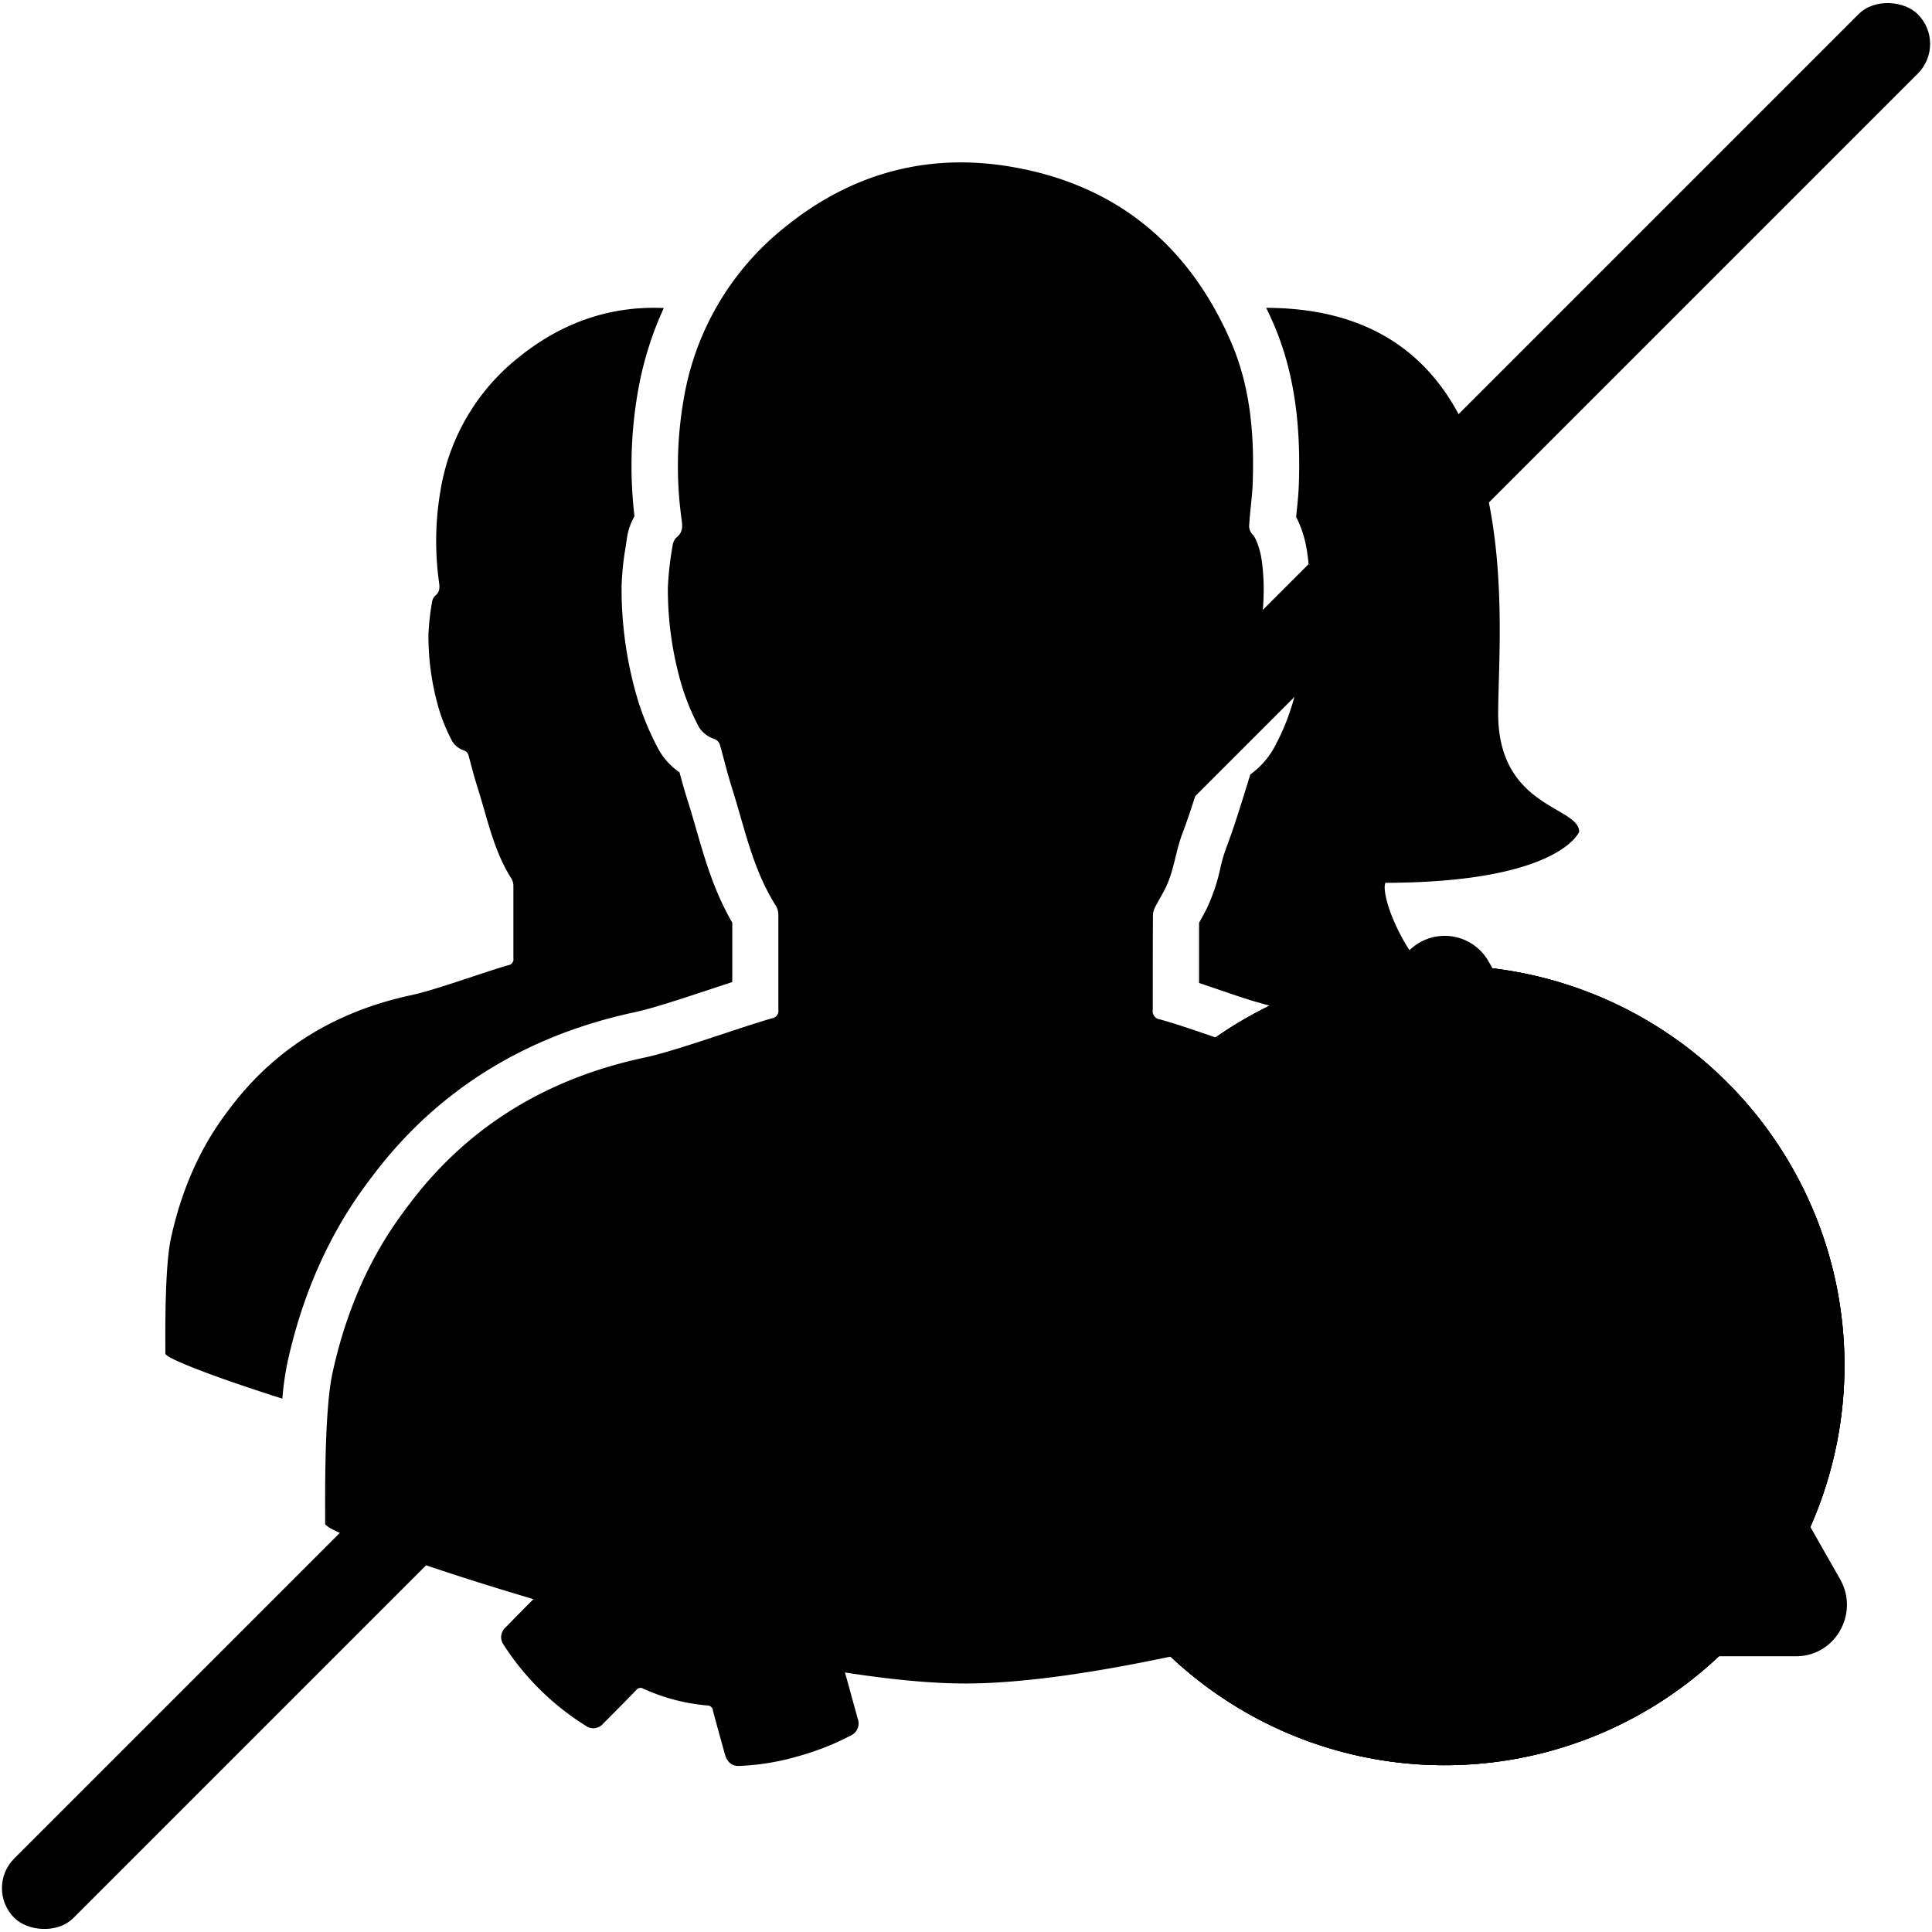 <svg xmlns="http://www.w3.org/2000/svg" viewBox="0 0 501 501">
  <defs>
    <style>
    .role-superadmin-1 {
      opacity: 0;
    }

    .role-superadmin-1, .role-superadmin-4, .role-superadmin-5 {
      stroke-miterlimit: 10;
    }

    .role-superadmin-4 {
      stroke-width: 5px;
    }

    .role-superadmin-5 {
      stroke-linecap: round;
      stroke-width: 16.05px;
    }
    </style>
  </defs>

  <g class="tesla_role tesla_role_superadmin">
    <g>
      <rect class="role-superadmin-1 tesla-tertiary-color" x="0.5" y="0.5" width="500" height="500"/>
    </g>
    <path class="role-superadmin-2 tesla-secondary-color"
          d="M456.43,320.57c-2.66-14.49-10.71-28.41-15.45-33.72-21.7-24.34-39.13-27.22-51.75-30.37-7.48-1.87-13-3.87-20.3-6.38-3.14-1.08-10.38-14.4-10.36-20.67a4.05,4.05,0,0,1,.18-1C403.92,228.34,409,215.2,409,215.2c0-6.64-21-6.13-21-30.65s9.21-105.09-60.15-105.22c.6,1.26,1.2,2.53,1.77,3.84,5.12,11.73,7.25,25,6.7,41.69-.08,2.48-.31,4.79-.54,7-.06.57-.12,1.13-.17,1.68a28.6,28.6,0,0,1,2.75,8.5c1.69,10.32.39,20.32-1.11,28.75-1.15,6.42-2.84,14-6.69,21.33a21.67,21.67,0,0,1-6.83,8.21l-1.31,4.22c-1.55,5-3.15,10.13-5.09,15.25a41.87,41.87,0,0,0-1.38,4.83,47.94,47.94,0,0,1-3.66,10.77c-.53,1-1.08,2-1.56,2.87-.1.18-.19.36-.29.53,0,3.14,0,6.27,0,9.41q0,3.06,0,6.2c1.9.62,3.72,1.25,5.51,1.86,4.48,1.54,8.71,3,13.61,4.21l3.23.79c16.44,4,41.29,10,70.17,42.4,7,7.85,18.89,27.56,22.95,49.71.52,2.81.92,5.68,1.23,8.57,18-5.72,30.69-10.63,30.71-11.47C458.1,342.55,458.3,330.76,456.43,320.57Z"
          transform="translate(0.5 0.5)"/>
    <path class="role-superadmin-2 tesla-secondary-color"
          d="M96.12,304.43l.14-.18c16.68-22.05,39.6-36.29,68.13-42.33,4.24-.9,12.54-3.64,19.21-5.85l5.79-1.91v-4.31c0-3.64,0-7.39,0-11.09-4.71-8.13-7.05-16.25-9.32-24.12-.7-2.42-1.42-4.93-2.2-7.37s-1.5-5-2.16-7.49a17.43,17.43,0,0,1-5.57-6.21A72.12,72.12,0,0,1,164.9,181a100.27,100.27,0,0,1-4.21-29.35,70.52,70.52,0,0,1,1-10c.12-.76.23-1.53.34-2.29a16.41,16.41,0,0,1,2-6,112,112,0,0,1,.88-32.26,87.93,87.93,0,0,1,6.72-21.72c-13.8-.63-26.5,3.73-37.82,12.94a55.4,55.4,0,0,0-20.07,34.32,77.16,77.16,0,0,0-.4,23.79c.19,1.39.26,2.57-1,3.55a2.84,2.84,0,0,0-.81,1.7,64.4,64.4,0,0,0-.93,8.27,67.65,67.65,0,0,0,2.85,19.85,46.77,46.77,0,0,0,3.36,8,5.76,5.76,0,0,0,2.84,2.25,1.87,1.87,0,0,1,1.37,1.41c.75,2.78,1.46,5.57,2.33,8.3,2.66,8.38,4.12,16.2,8.79,23.62a3.67,3.67,0,0,1,.49,1.82c0,6.27,0,12.54,0,18.81a1.55,1.55,0,0,1-1.3,1.78c-6.08,1.71-19,6.48-25.23,7.78C84,262.32,69.27,273.48,59.27,286.7,56,291,48,301.5,43.83,320.58c-1.68,7.71-1.45,25.6-1.45,29.93,0,1.15,12.54,6.05,30.34,11.68A77.77,77.77,0,0,1,74,353C79.88,325.89,91.68,310.3,96.12,304.43Z"
          transform="translate(0.5 0.5)"/>
    <path class="role-superadmin-3 tesla-primary-color"
          d="M249.85,436.06c54.41,0,166-38.67,166.13-41.52.31-10.36.57-25.71-1.86-39-3.46-18.86-13.93-37-20.1-43.89-28.25-31.67-50.93-35.42-67.36-39.53-9.74-2.43-16.76-5.57-26.42-8.29a2.11,2.11,0,0,1-1.81-2.43c0-8.16,0-16.32.05-24.48a4.76,4.76,0,0,1,.47-2c.83-1.65,1.81-3.23,2.65-4.88,2.41-4.8,2.64-9.46,4.54-14.47,2.71-7.15,4.77-14.56,7.15-21.84.3-.91.81-2.4,1.35-2.47,2.9-.33,4.14-2.44,5.32-4.68,2.93-5.59,4.4-11.68,5.5-17.87,1.46-8.17,2.45-16.42,1.09-24.71-.34-2.07-1.41-5.25-2.33-6a3.1,3.1,0,0,1-.77-2.51c.22-3.68.79-7.35.91-11,.41-12.54-.65-24.91-5.71-36.49-11.08-25.4-30.11-40.59-56.61-45.2C240.22,39,220.3,44.36,202.89,58.53a72.2,72.2,0,0,0-26.13,44.68,100.7,100.7,0,0,0-.51,31c.25,1.82.34,3.35-1.29,4.62a3.63,3.63,0,0,0-1.05,2.22,83.43,83.43,0,0,0-1.22,10.75,88.16,88.16,0,0,0,3.71,25.84,61.13,61.13,0,0,0,4.38,10.47,7.4,7.4,0,0,0,3.69,2.92,2.48,2.48,0,0,1,1.79,1.84c1,3.61,1.89,7.25,3,10.81,3.47,10.9,5.37,21.07,11.45,30.73a4.62,4.62,0,0,1,.63,2.37c0,8.16,0,16.32,0,24.48a2,2,0,0,1-1.69,2.32c-7.91,2.22-24.8,8.43-32.84,10.13-28.81,6.1-48,20.63-61,37.83-4.21,5.57-14.73,19.26-20.11,44.1-2.17,10-1.88,33.32-1.88,39C83.84,398.46,196.38,436.06,249.85,436.06Z"
          transform="translate(0.5 0.5)"/>
    <path class="role-superadmin-4 tesla-secondary-color tesla-tertiary-stroke"
          d="M253.86,387.55l-11.45-3c-1.41-.37-1.39-.38-1.55-1.86a48.64,48.64,0,0,0-1.67-8.57,46.21,46.21,0,0,0-3-8,.85.85,0,0,1,.23-1.13q4.44-4.5,8.86-9a3.39,3.39,0,0,0,.41-4.69c-1.24-1.87-2.55-3.68-3.95-5.44a68.24,68.24,0,0,0-16.94-15.16c-2.08-1.31-3.37-1.15-5.11.6-2.72,2.74-5.43,5.5-8.14,8.25-1,1-1,1-2.21.42a51.46,51.46,0,0,0-16.47-4.25,1.22,1.22,0,0,1-1.28-1.05c-1-3.84-2.09-7.66-3.15-11.49-.64-2.32-1.86-3.22-4.26-3.08a68.44,68.44,0,0,0-15.27,2.65,71.5,71.5,0,0,0-12.7,5c-2.16,1.11-2.8,2.49-2.16,4.85,1.06,3.85,2.11,7.71,3.2,11.56a1.23,1.23,0,0,1-.54,1.56,51.26,51.26,0,0,0-12.23,12.4,1.18,1.18,0,0,1-1.54.54c-4-1.09-8-2.13-12-3.15a3.3,3.3,0,0,0-4.08,1.78,45.48,45.48,0,0,0-2.12,4.46A67.06,67.06,0,0,0,119.26,386c-.08,2.33.76,3.39,3,4,3.9,1,7.79,2.05,11.69,3a1.16,1.16,0,0,1,1,1.18,51.35,51.35,0,0,0,4.6,16.78,1.43,1.43,0,0,1-.42,1.93c-2.91,2.89-5.79,5.82-8.65,8.75a3.32,3.32,0,0,0-.46,4.25,68.24,68.24,0,0,0,21.36,21.12,3.33,3.33,0,0,0,4.55-.56q4.32-4.33,8.59-8.71a1.32,1.32,0,0,1,1.75-.36,50.36,50.36,0,0,0,16.6,4.37,1.44,1.44,0,0,1,1.5,1.3c1,3.79,2.05,7.56,3.1,11.33.58,2.08,1.87,3.15,3.73,3.06a63.44,63.44,0,0,0,12.79-1.84c2.17-.56,4.32-1.18,6.45-1.9a68.25,68.25,0,0,0,9.52-4.06,3.49,3.49,0,0,0,1.94-4.52c-.52-1.93-1.06-3.86-1.59-5.78s-1.12-4.12-1.71-6.17a1,1,0,0,1,.44-1.23,52.91,52.91,0,0,0,12.54-12.75.86.86,0,0,1,1.09-.42c.74.24,1.51.42,2.26.62,3.4.88,6.79,1.79,10.2,2.63a3.17,3.17,0,0,0,3.92-1.77c.32-.6.6-1.21.9-1.82a67.84,67.84,0,0,0,6.71-27A3.52,3.52,0,0,0,253.86,387.55ZM193.29,410.2c-11.46,2.94-23.79-4.16-26.63-15.73a22.06,22.06,0,0,1,42.59-11.55A22.22,22.22,0,0,1,193.29,410.2Z"
          transform="translate(0.5 0.5)"/>
    <path class="role-superadmin-4 tesla-secondary-color tesla-tertiary-stroke"
          d="M315.07,408.24c.83-3.13,1.64-6.27,2.46-9.4.3-1.16.31-1.15,1.53-1.28a39.83,39.83,0,0,0,7-1.37,37.67,37.67,0,0,0,6.59-2.49.69.69,0,0,1,.93.19l7.4,7.28a2.79,2.79,0,0,0,3.86.33c1.53-1,3-2.09,4.46-3.24a56.07,56.07,0,0,0,12.46-13.92c1.08-1.71.95-2.77-.49-4.2l-6.77-6.69c-.8-.79-.8-.78-.35-1.82a42.35,42.35,0,0,0,3.49-13.53,1,1,0,0,1,.86-1.05c3.15-.84,6.3-1.72,9.44-2.59,1.91-.53,2.65-1.53,2.53-3.5a56.22,56.22,0,0,0-2.17-12.54A58.27,58.27,0,0,0,364.22,328c-.91-1.78-2.05-2.31-4-1.77-3.16.86-6.33,1.72-9.49,2.62a1,1,0,0,1-1.29-.44,41.75,41.75,0,0,0-10.19-10.05,1,1,0,0,1-.44-1.27q1.33-4.9,2.59-9.85a2.71,2.71,0,0,0-1.46-3.35,37.32,37.32,0,0,0-3.67-1.74,55,55,0,0,0-19.95-4.49c-1.92-.07-2.79.62-3.28,2.5-.84,3.2-1.68,6.4-2.49,9.6a.94.94,0,0,1-1,.85,42,42,0,0,0-13.78,3.78,1.18,1.18,0,0,1-1.59-.34q-3.57-3.58-7.2-7.11a2.69,2.69,0,0,0-3.48-.38,56,56,0,0,0-17.36,17.55,2.73,2.73,0,0,0,.47,3.74q3.56,3.54,7.15,7.06a1.1,1.1,0,0,1,.3,1.44A40.93,40.93,0,0,0,270.51,350a1.19,1.19,0,0,1-1.07,1.23c-3.12.82-6.21,1.68-9.31,2.55-1.71.48-2.59,1.53-2.52,3.06a52.44,52.44,0,0,0,1.51,10.51c.46,1.79,1,3.55,1.57,5.3a53.4,53.4,0,0,0,3.33,7.82,2.89,2.89,0,0,0,3.72,1.6l4.75-1.31c1.69-.46,3.38-.92,5.07-1.4a.8.8,0,0,1,1,.35A43.48,43.48,0,0,0,289,390a.71.71,0,0,1,.35.9c-.2.61-.35,1.24-.51,1.86-.72,2.79-1.47,5.58-2.16,8.38a2.57,2.57,0,0,0,1.45,3.21c.49.27,1,.5,1.49.74a55.91,55.91,0,0,0,22.19,5.52A2.89,2.89,0,0,0,315.07,408.24Zm-18.61-49.77c-2.41-9.41,3.42-19.55,12.93-21.88a18,18,0,0,1,22.25,12.86,18.16,18.16,0,1,1-35.18,9Z"
          transform="translate(0.5 0.5)"/>
  </g>
  <g class="tesla_group_status">
    <g class="tesla-status tesla_status_warning">
      <path class="role-superadmin-5 tesla-tertiary-stroke tesla-status-warning"
            d="M374.11,429H283c-10.12,0-16.45-11.12-11.39-20l45.57-80.08,45.57-80.07a13.06,13.06,0,0,1,22.78,0l45.56,80.07,45.57,80.08c5.06,8.89-1.26,20-11.39,20Z"
            transform="translate(0.5 0.5)"/>
      <path class="role-superadmin-6 tesla-tertiary-color"
            d="M374,289.85c6.37,0,14.51,1.24,13.39,9.82-1.21,9.91-6.41,45.21-9.26,69.67a3.44,3.44,0,0,1-3.41,3h-1.34a3.42,3.42,0,0,1-3.41-3.05c-2.57-23.3-8-59.11-9.17-70C359.59,291.57,367.24,289.85,374,289.85Zm.18,121.47c-7.21,0-12.57-5.29-12.57-13,0-7.44,5.36-13.1,12.57-13.1,7.39,0,12.75,5.66,12.75,13.1C387,406,381.6,411.32,374.21,411.32Z"
            transform="translate(0.5 0.5)"/>
    </g>
    <g class="tesla-status tesla_status_error">
      <g>
        <circle class="role-superadmin-7 tesla-status-error" cx="374.11" cy="353.55" r="95.67" transform="translate(-139.93 368.59) rotate(-45)"/>
        <path class="role-superadmin-6 tesla-tertiary-color"
              d="M374.11,265.91a87.65,87.65,0,1,1-87.65,87.64,87.74,87.74,0,0,1,87.65-87.64m0-16.06A103.7,103.7,0,1,0,477.8,353.55a103.7,103.7,0,0,0-103.69-103.7Z"
              transform="translate(0.5 0.5)"/>
      </g>
      <polygon id="X" class="role-superadmin-6 tesla-tertiary-color"
               points="430.32 316.89 411.76 298.34 374.56 335.54 337.45 298.43 318.89 316.99 356 354.1 318.98 391.12 337.54 409.68 374.56 372.65 411.67 409.77 430.23 391.21 393.12 354.1 430.32 316.89"/>
    </g>
    <g class="tesla-status tesla_status_success">
      <g>
        <circle class="role-superadmin-8 tesla-status-success" cx="374.11" cy="353.55" r="95.67" transform="translate(-139.93 368.59) rotate(-45)"/>
        <path class="role-superadmin-6 tesla-tertiary-color"
              d="M374.11,265.91a87.65,87.65,0,1,1-87.65,87.64,87.74,87.74,0,0,1,87.65-87.64m0-16.06A103.7,103.7,0,1,0,477.8,353.55a103.7,103.7,0,0,0-103.69-103.7Z"
              transform="translate(0.5 0.5)"/>
      </g>
      <path class="role-superadmin-6 tesla-tertiary-color"
            d="M359.77,368.16c1.51-2.15,2.92-4.15,4.34-6.15,8-11.32,16.42-22.35,25.48-32.86,7-8.06,14.12-15.94,21.21-23.88,1.54-1.73,2.66-1.74,4.32-.18l10.68,10c2.62,2.45,2.63,3,.26,5.67-5.26,5.91-10.65,11.7-15.7,17.78-6.48,7.78-12.94,15.59-18.93,23.75C382.81,374,374.63,386.1,366.27,398c-.65.93-1.2,1.93-1.84,2.87-1.38,2-2.8,2.17-4.47.31-3.68-4.07-7.29-8.21-11-12.29a325,325,0,0,0-26.67-26.73c-.36-.31-.71-.63-1-1-1.18-1.21-1.28-2.18-.17-3.5,2.95-3.51,5.95-7,8.94-10.48.55-.65,1.1-1.3,1.67-1.93,1.38-1.53,2.51-1.65,4-.28,4.18,3.79,8.37,7.55,12.42,11.46,3.61,3.49,7,7.15,10.57,10.73C359,367.49,359.28,367.72,359.77,368.16Z"
            transform="translate(0.5 0.5)"/>
    </g>
    <g class="tesla-status tesla_status_info">
      <g>
        <circle class="role-superadmin-3 tesla-primary-color" cx="374.11" cy="353.55" r="95.67" transform="translate(-139.93 368.59) rotate(-45)"/>
        <path class="role-superadmin-6 tesla-tertiary-color"
              d="M374.11,265.91a87.65,87.65,0,1,1-87.65,87.64,87.74,87.74,0,0,1,87.65-87.64m0-16.06A103.7,103.7,0,1,0,477.8,353.55a103.7,103.7,0,0,0-103.69-103.7Z"
              transform="translate(0.5 0.5)"/>
      </g>
      <path class="role-superadmin-6 tesla-tertiary-color"
            d="M348.41,426v-7.11c12.74-1.48,14.16-2.45,14.16-18V356.55c0-14.55-1-15.44-12.46-17.09V332.8a205.91,205.91,0,0,0,37.31-8.33v76.41c0,15.16,1.13,16.56,14.6,18V426Zm25.07-118a14.82,14.82,0,0,1-14.57-14.42A14.6,14.6,0,0,1,373.7,279a14.24,14.24,0,0,1,14.41,14.58A14.54,14.54,0,0,1,373.48,308Z"
            transform="translate(0.5 0.5)"/>
    </g>
    <g class="tesla-status tesla_status_disabled">
      <g>
        <rect class="tesla_status_disabled" x="-99.04" y="239.12" width="698.09" height="21.76" rx="10.87" transform="translate(-103.05 250.51) rotate(-45)"/>
      </g>
    </g>
  </g>
</svg>
